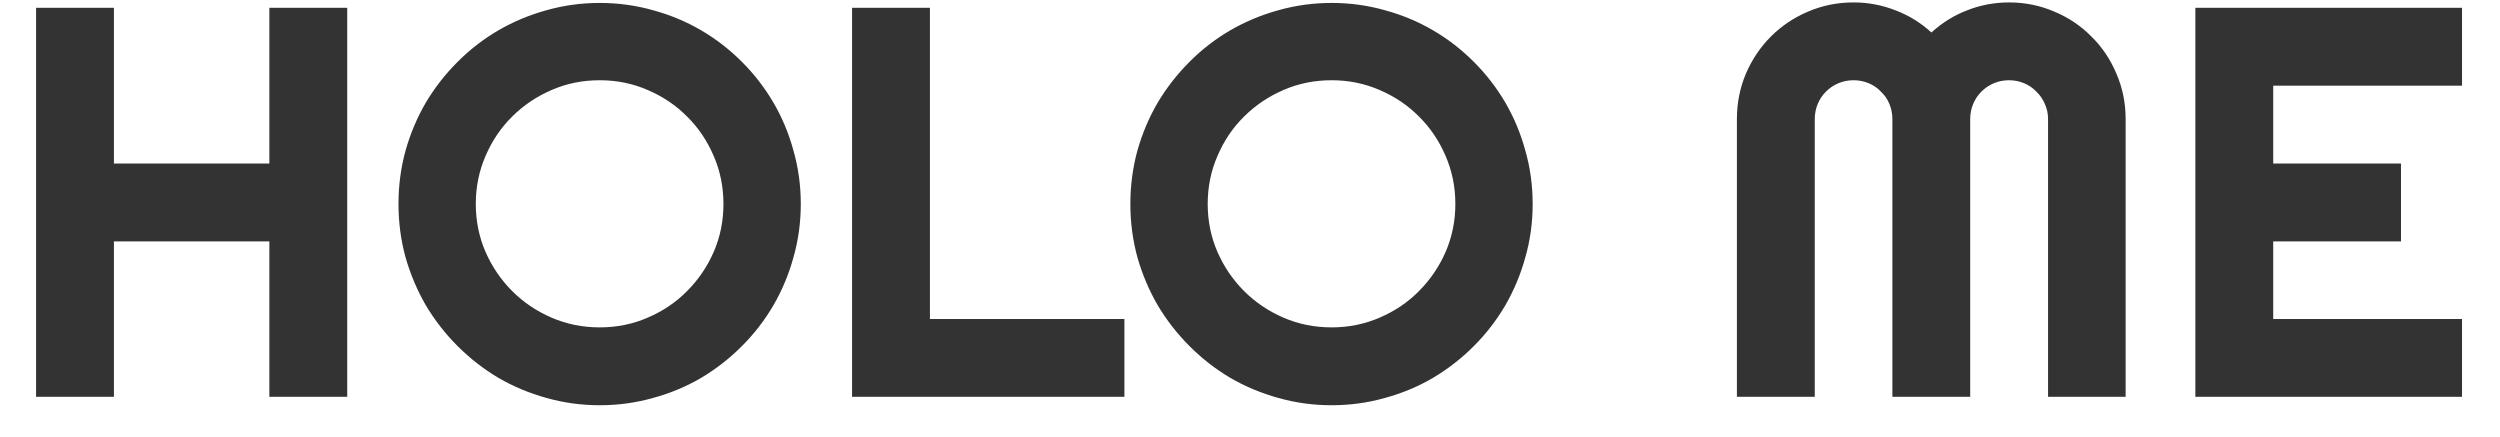 <svg width="63" height="11" viewBox="0 0 63 11" fill="none" xmlns="http://www.w3.org/2000/svg">
<path d="M2.871 10H0.909V0.197H2.871V4.121H6.788V0.197H8.75V10H6.788V6.083H2.871V10ZM20.18 5.14C20.18 5.604 20.118 6.053 19.995 6.486C19.877 6.915 19.708 7.318 19.489 7.696C19.27 8.07 19.006 8.412 18.696 8.722C18.386 9.032 18.045 9.298 17.671 9.521C17.297 9.74 16.894 9.909 16.461 10.027C16.028 10.15 15.579 10.212 15.114 10.212C14.649 10.212 14.2 10.15 13.768 10.027C13.339 9.909 12.936 9.74 12.558 9.521C12.184 9.298 11.842 9.032 11.532 8.722C11.222 8.412 10.956 8.07 10.732 7.696C10.514 7.318 10.343 6.915 10.22 6.486C10.101 6.053 10.042 5.604 10.042 5.14C10.042 4.675 10.101 4.226 10.22 3.793C10.343 3.36 10.514 2.957 10.732 2.583C10.956 2.209 11.222 1.868 11.532 1.558C11.842 1.248 12.184 0.983 12.558 0.765C12.936 0.546 13.339 0.377 13.768 0.259C14.2 0.136 14.649 0.074 15.114 0.074C15.579 0.074 16.028 0.136 16.461 0.259C16.894 0.377 17.297 0.546 17.671 0.765C18.045 0.983 18.386 1.248 18.696 1.558C19.006 1.868 19.27 2.209 19.489 2.583C19.708 2.957 19.877 3.36 19.995 3.793C20.118 4.226 20.18 4.675 20.18 5.14ZM18.231 5.14C18.231 4.711 18.149 4.308 17.985 3.93C17.821 3.547 17.598 3.216 17.315 2.938C17.037 2.656 16.707 2.433 16.324 2.269C15.946 2.104 15.543 2.022 15.114 2.022C14.681 2.022 14.276 2.104 13.898 2.269C13.519 2.433 13.189 2.656 12.906 2.938C12.624 3.216 12.4 3.547 12.236 3.93C12.072 4.308 11.99 4.711 11.99 5.14C11.99 5.568 12.072 5.971 12.236 6.35C12.4 6.723 12.624 7.051 12.906 7.334C13.189 7.617 13.519 7.84 13.898 8.004C14.276 8.168 14.681 8.25 15.114 8.25C15.543 8.25 15.946 8.168 16.324 8.004C16.707 7.84 17.037 7.617 17.315 7.334C17.598 7.051 17.821 6.723 17.985 6.35C18.149 5.971 18.231 5.568 18.231 5.14ZM28.335 10H21.472V0.197H23.434V8.038H28.335V10ZM38.623 5.14C38.623 5.604 38.562 6.053 38.438 6.486C38.32 6.915 38.151 7.318 37.933 7.696C37.714 8.07 37.45 8.412 37.14 8.722C36.83 9.032 36.488 9.298 36.114 9.521C35.741 9.74 35.337 9.909 34.904 10.027C34.471 10.15 34.023 10.212 33.558 10.212C33.093 10.212 32.644 10.15 32.211 10.027C31.783 9.909 31.379 9.74 31.001 9.521C30.627 9.298 30.285 9.032 29.976 8.722C29.666 8.412 29.399 8.07 29.176 7.696C28.957 7.318 28.786 6.915 28.663 6.486C28.545 6.053 28.485 5.604 28.485 5.14C28.485 4.675 28.545 4.226 28.663 3.793C28.786 3.36 28.957 2.957 29.176 2.583C29.399 2.209 29.666 1.868 29.976 1.558C30.285 1.248 30.627 0.983 31.001 0.765C31.379 0.546 31.783 0.377 32.211 0.259C32.644 0.136 33.093 0.074 33.558 0.074C34.023 0.074 34.471 0.136 34.904 0.259C35.337 0.377 35.741 0.546 36.114 0.765C36.488 0.983 36.83 1.248 37.14 1.558C37.45 1.868 37.714 2.209 37.933 2.583C38.151 2.957 38.32 3.36 38.438 3.793C38.562 4.226 38.623 4.675 38.623 5.14ZM36.675 5.14C36.675 4.711 36.593 4.308 36.429 3.93C36.265 3.547 36.041 3.216 35.759 2.938C35.481 2.656 35.15 2.433 34.768 2.269C34.389 2.104 33.986 2.022 33.558 2.022C33.125 2.022 32.719 2.104 32.341 2.269C31.963 2.433 31.632 2.656 31.35 2.938C31.067 3.216 30.844 3.547 30.68 3.93C30.516 4.308 30.434 4.711 30.434 5.14C30.434 5.568 30.516 5.971 30.68 6.35C30.844 6.723 31.067 7.051 31.35 7.334C31.632 7.617 31.963 7.84 32.341 8.004C32.719 8.168 33.125 8.25 33.558 8.25C33.986 8.25 34.389 8.168 34.768 8.004C35.15 7.84 35.481 7.617 35.759 7.334C36.041 7.051 36.265 6.723 36.429 6.35C36.593 5.971 36.675 5.568 36.675 5.14ZM53.566 10H51.611V3C51.611 2.863 51.584 2.736 51.529 2.617C51.479 2.499 51.408 2.396 51.317 2.31C51.231 2.218 51.128 2.148 51.01 2.098C50.891 2.048 50.764 2.022 50.627 2.022C50.49 2.022 50.363 2.048 50.244 2.098C50.126 2.148 50.021 2.218 49.93 2.31C49.843 2.396 49.775 2.499 49.725 2.617C49.675 2.736 49.649 2.863 49.649 3V10H47.688V3C47.688 2.863 47.662 2.736 47.612 2.617C47.562 2.499 47.492 2.396 47.4 2.31C47.314 2.218 47.211 2.148 47.093 2.098C46.974 2.048 46.847 2.022 46.71 2.022C46.573 2.022 46.446 2.048 46.327 2.098C46.209 2.148 46.104 2.218 46.013 2.31C45.926 2.396 45.858 2.499 45.808 2.617C45.758 2.736 45.732 2.863 45.732 3V10H43.77V3C43.77 2.594 43.846 2.214 43.996 1.858C44.151 1.498 44.361 1.186 44.625 0.922C44.894 0.653 45.206 0.443 45.562 0.293C45.922 0.138 46.304 0.061 46.71 0.061C47.075 0.061 47.425 0.127 47.763 0.259C48.1 0.386 48.403 0.573 48.672 0.819C48.941 0.573 49.242 0.386 49.574 0.259C49.911 0.127 50.262 0.061 50.627 0.061C51.033 0.061 51.413 0.138 51.769 0.293C52.129 0.443 52.441 0.653 52.705 0.922C52.974 1.186 53.184 1.498 53.334 1.858C53.489 2.214 53.566 2.594 53.566 3V10ZM62.043 10H55.323V0.197H62.043V2.159H57.285V4.121H60.505V6.083H57.285V8.038H62.043V10Z" fill="#333333"/>
</svg>
